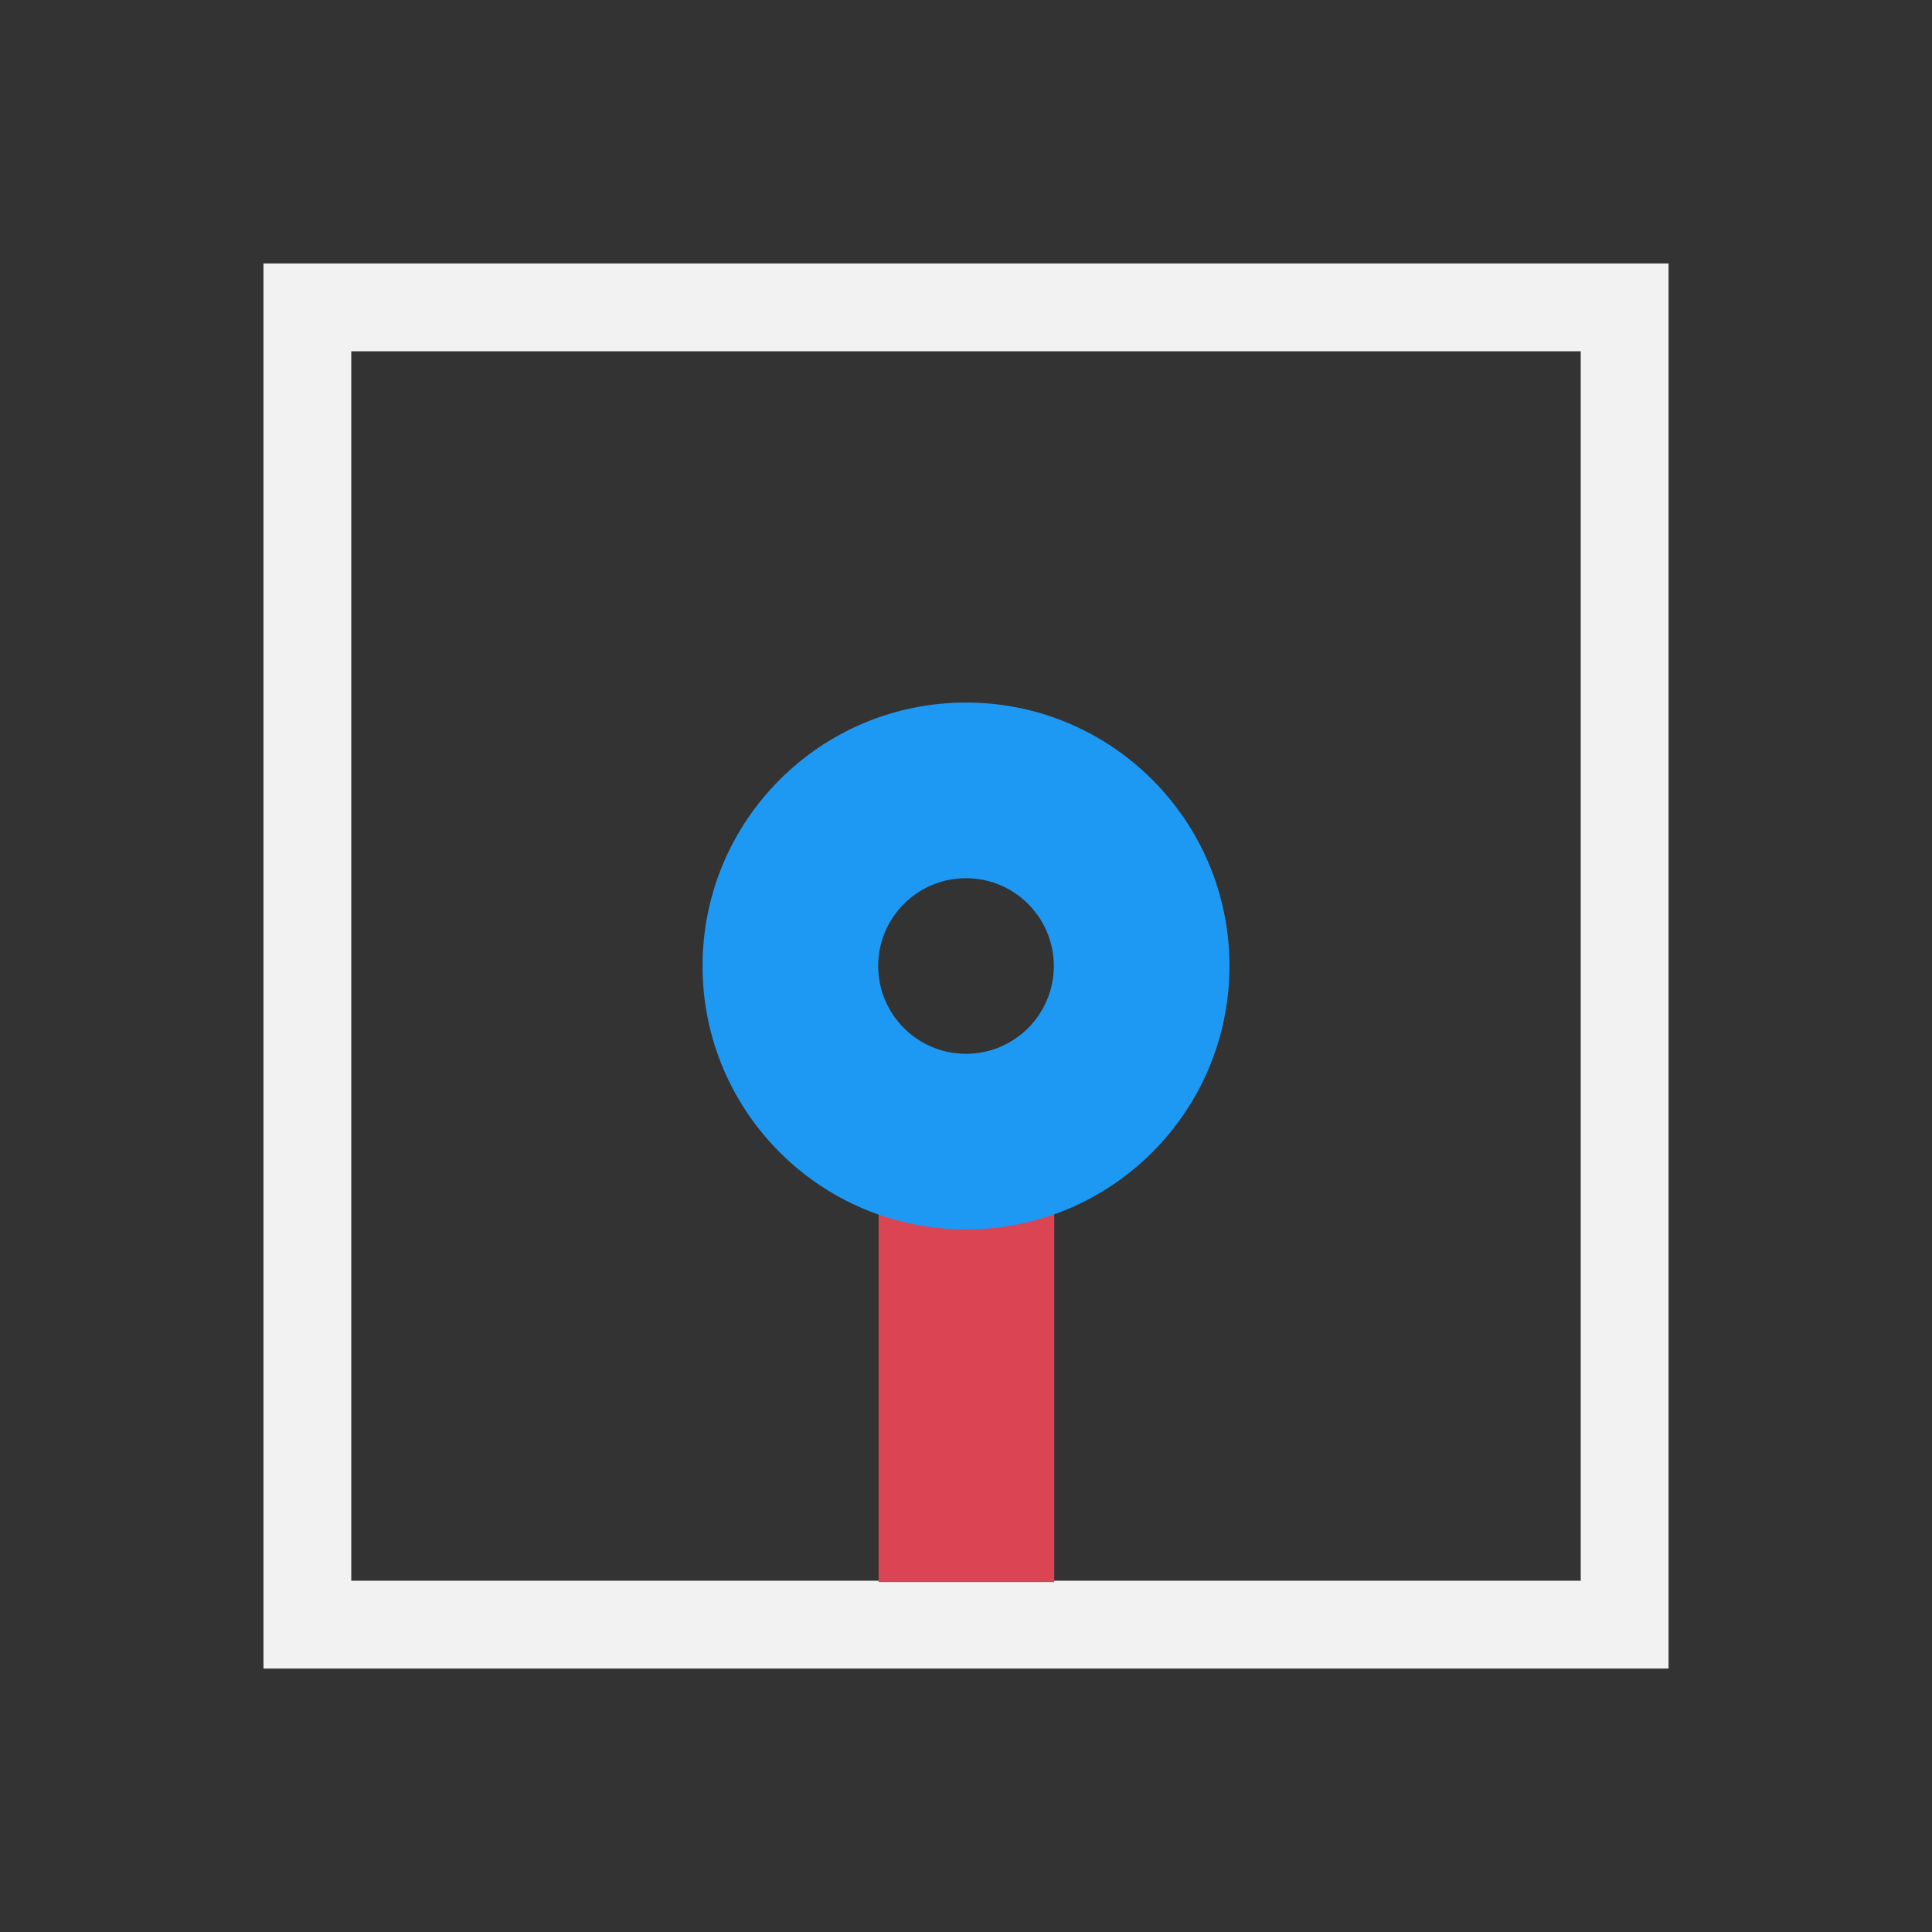 <svg xmlns="http://www.w3.org/2000/svg" viewBox="0 0 22 22"><rect x="0" y="0" width="22" height="22" fill="#333333" stroke="none"/><g transform="translate(0-1030.36)" fill-rule="evenodd" color="#000"><path transform="translate(-1 1029.36)" d="m4 4v16h16v-16h-16m1 1h14v14h-14v-14" fill="#f2f2f2"/><path fill="#da4453" stroke-width="1" d="m538.89 603.13h4v2h-4z" transform="matrix(.5 0 0 2.5-259.44-464.45)"/><path d="m11 1038.36c-1.657 0-3 1.343-3 3 0 1.657 1.343 3 3 3 1.657 0 3-1.343 3-3 0-1.657-1.343-3-3-3m0 2c.552 0 1 .448 1 1 0 .552-.448 1-1 1-.552 0-1-.448-1-1 0-.552.448-1 1-1" fill="#1d99f3"/></g></svg>